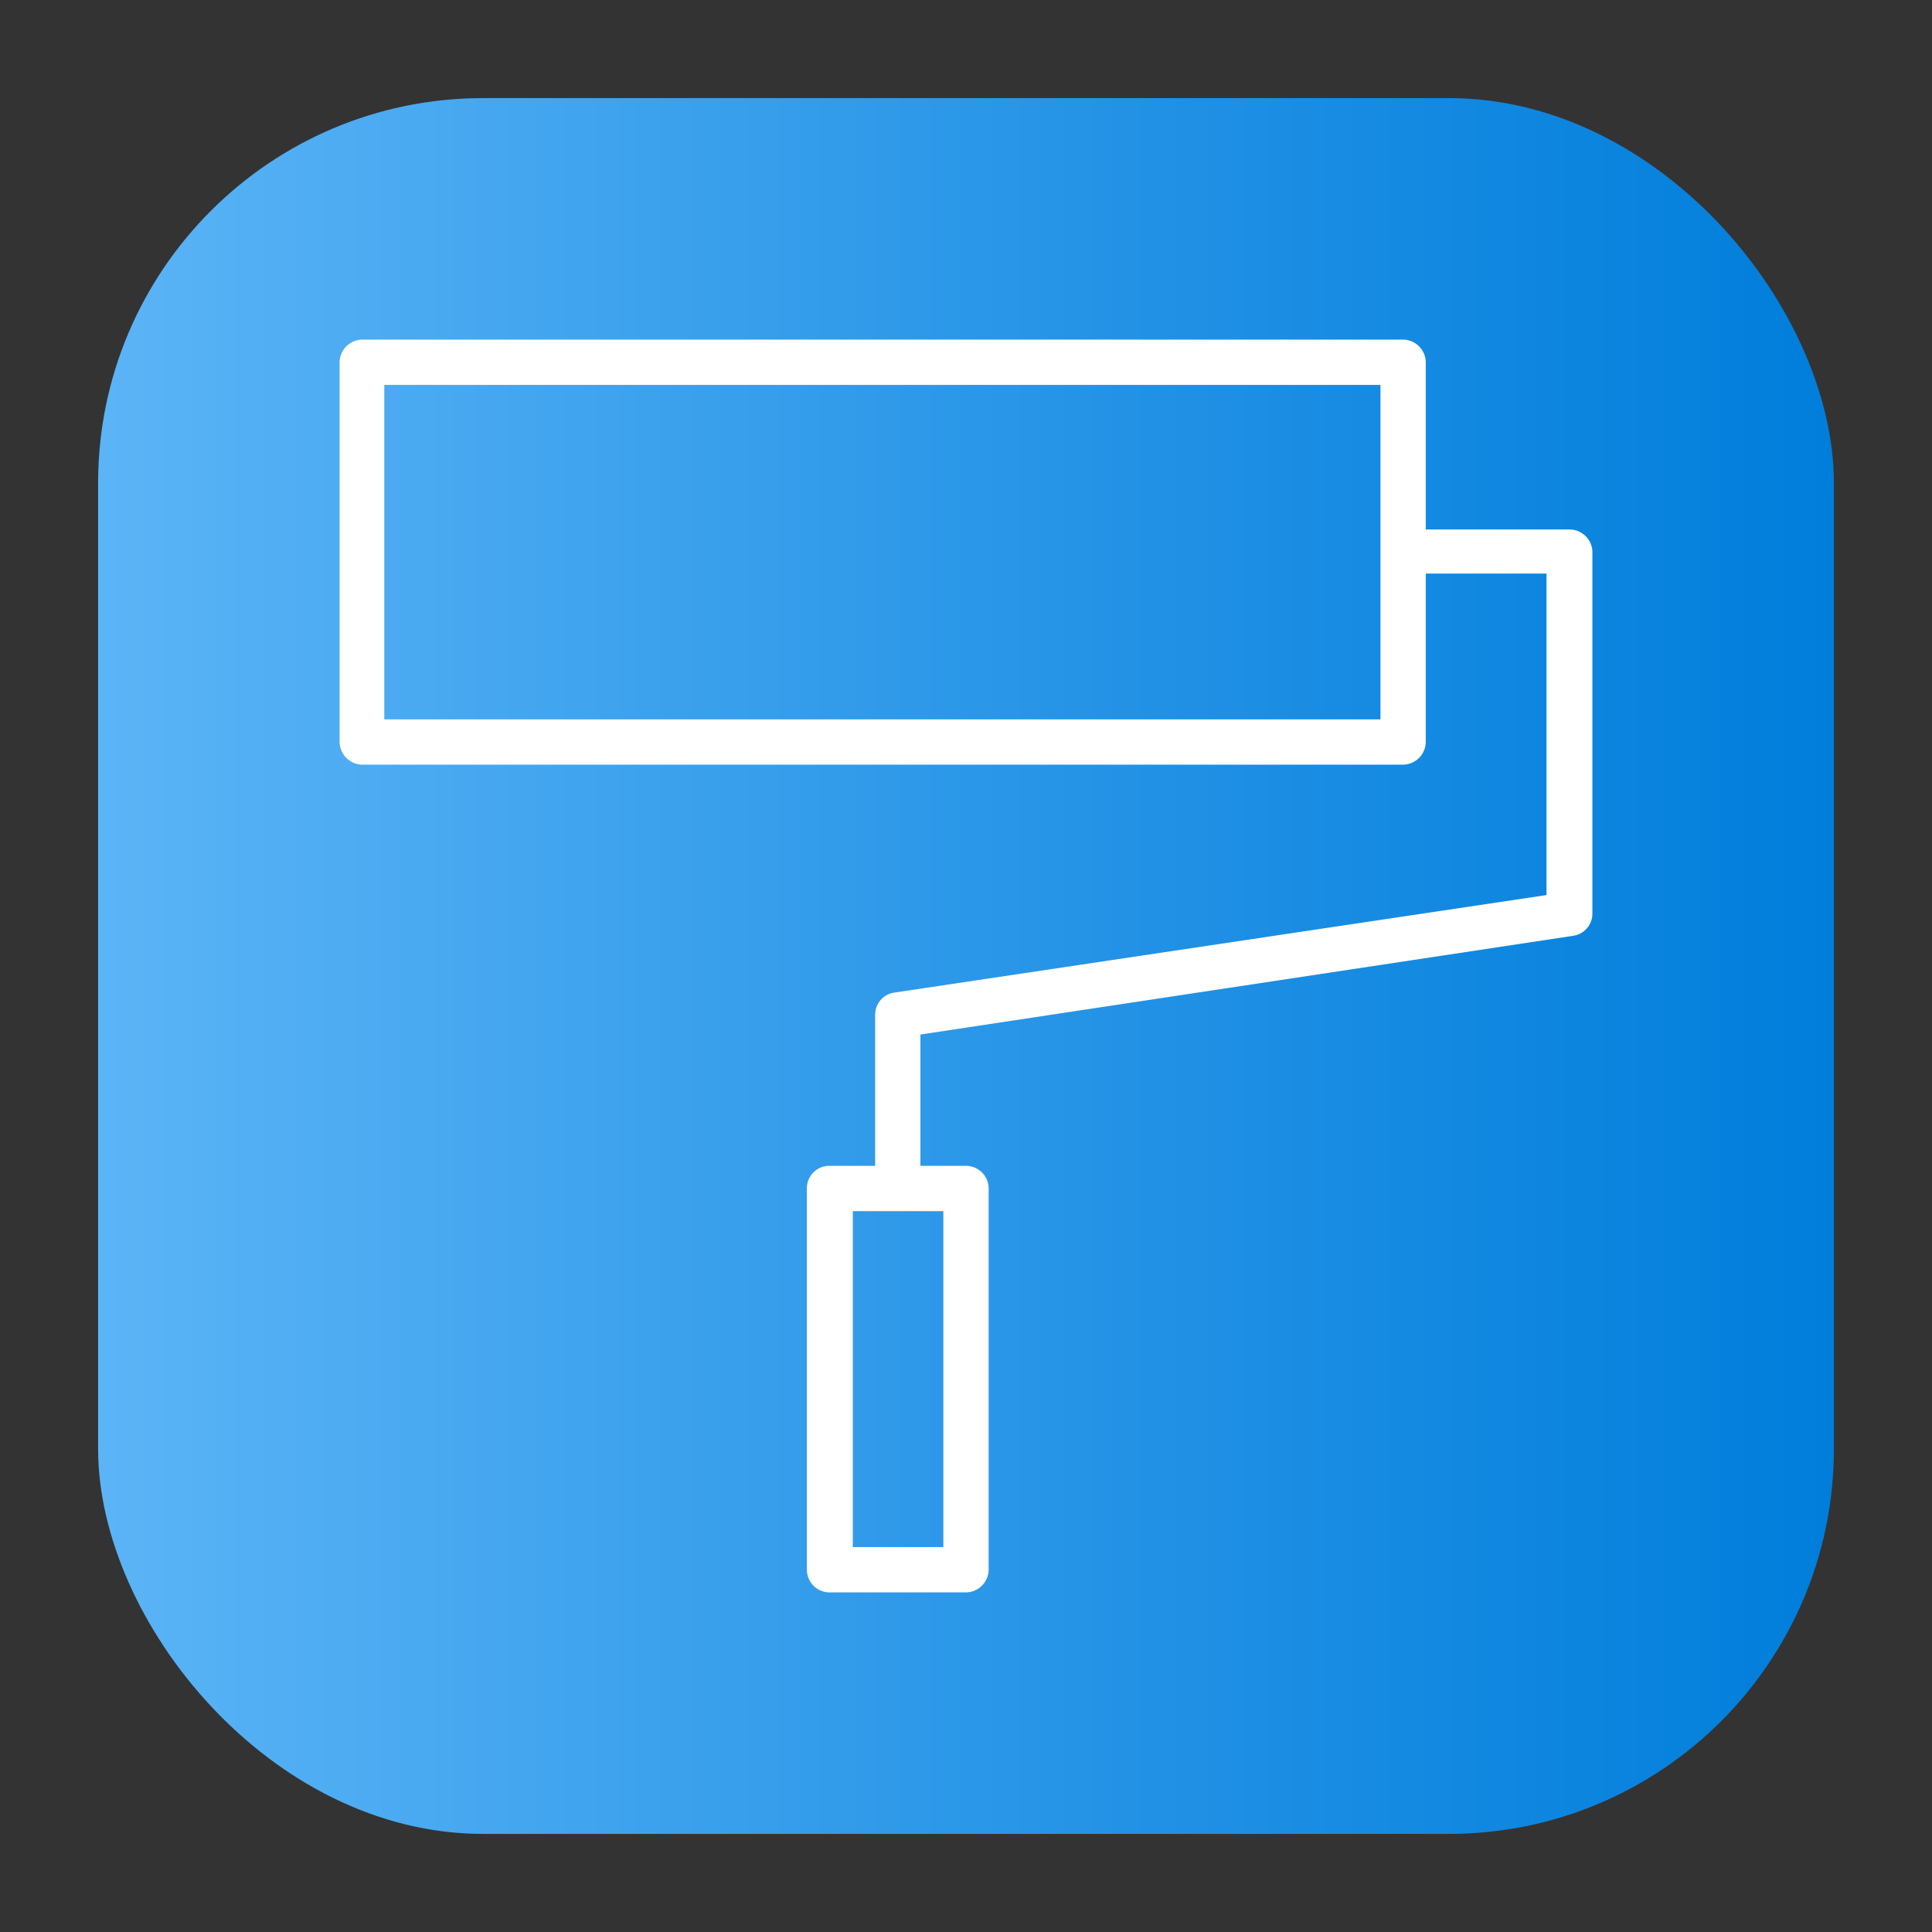 <svg height="512" viewBox="0 0 64 64" width="512" xmlns="http://www.w3.org/2000/svg" xmlns:xlink="http://www.w3.org/1999/xlink"><rect x="0" y="0" width="64" height="64" fill="#333333" stroke="none"/><linearGradient id="linear-gradient" gradientUnits="userSpaceOnUse" x1="3.25" x2="60.75" y1="32" y2="32"><stop offset="0" stop-color="#5bb4f6"/><stop offset=".61" stop-color="#2191e5"/><stop offset="1" stop-color="#007edb"/></linearGradient><g id="Layer_61" data-name="Layer 61"><rect fill="url(#linear-gradient)" height="57.5" rx="12.75" width="57.5" x="3.25" y="3.25"/><path d="m52 17.54h-4.77v-5.54a.76.76 0 0 0 -.75-.75h-34.48a.76.76 0 0 0 -.75.75v12.58a.76.76 0 0 0 .75.75h34.48a.76.76 0 0 0 .75-.75v-5.58h4v10.65l-21.6 3.23a.74.74 0 0 0 -.64.74v5h-1.51a.74.74 0 0 0 -.75.75v12.63a.75.75 0 0 0 .75.75h4.52a.76.76 0 0 0 .75-.75v-12.63a.75.75 0 0 0 -.75-.75h-1.51v-4.35l21.62-3.27a.74.74 0 0 0 .64-.74v-12a.76.76 0 0 0 -.75-.72zm-6.27 6.29h-33v-11.08h33zm-14.48 27.42h-3v-11.13h3z" fill="#fff"/></g></svg>